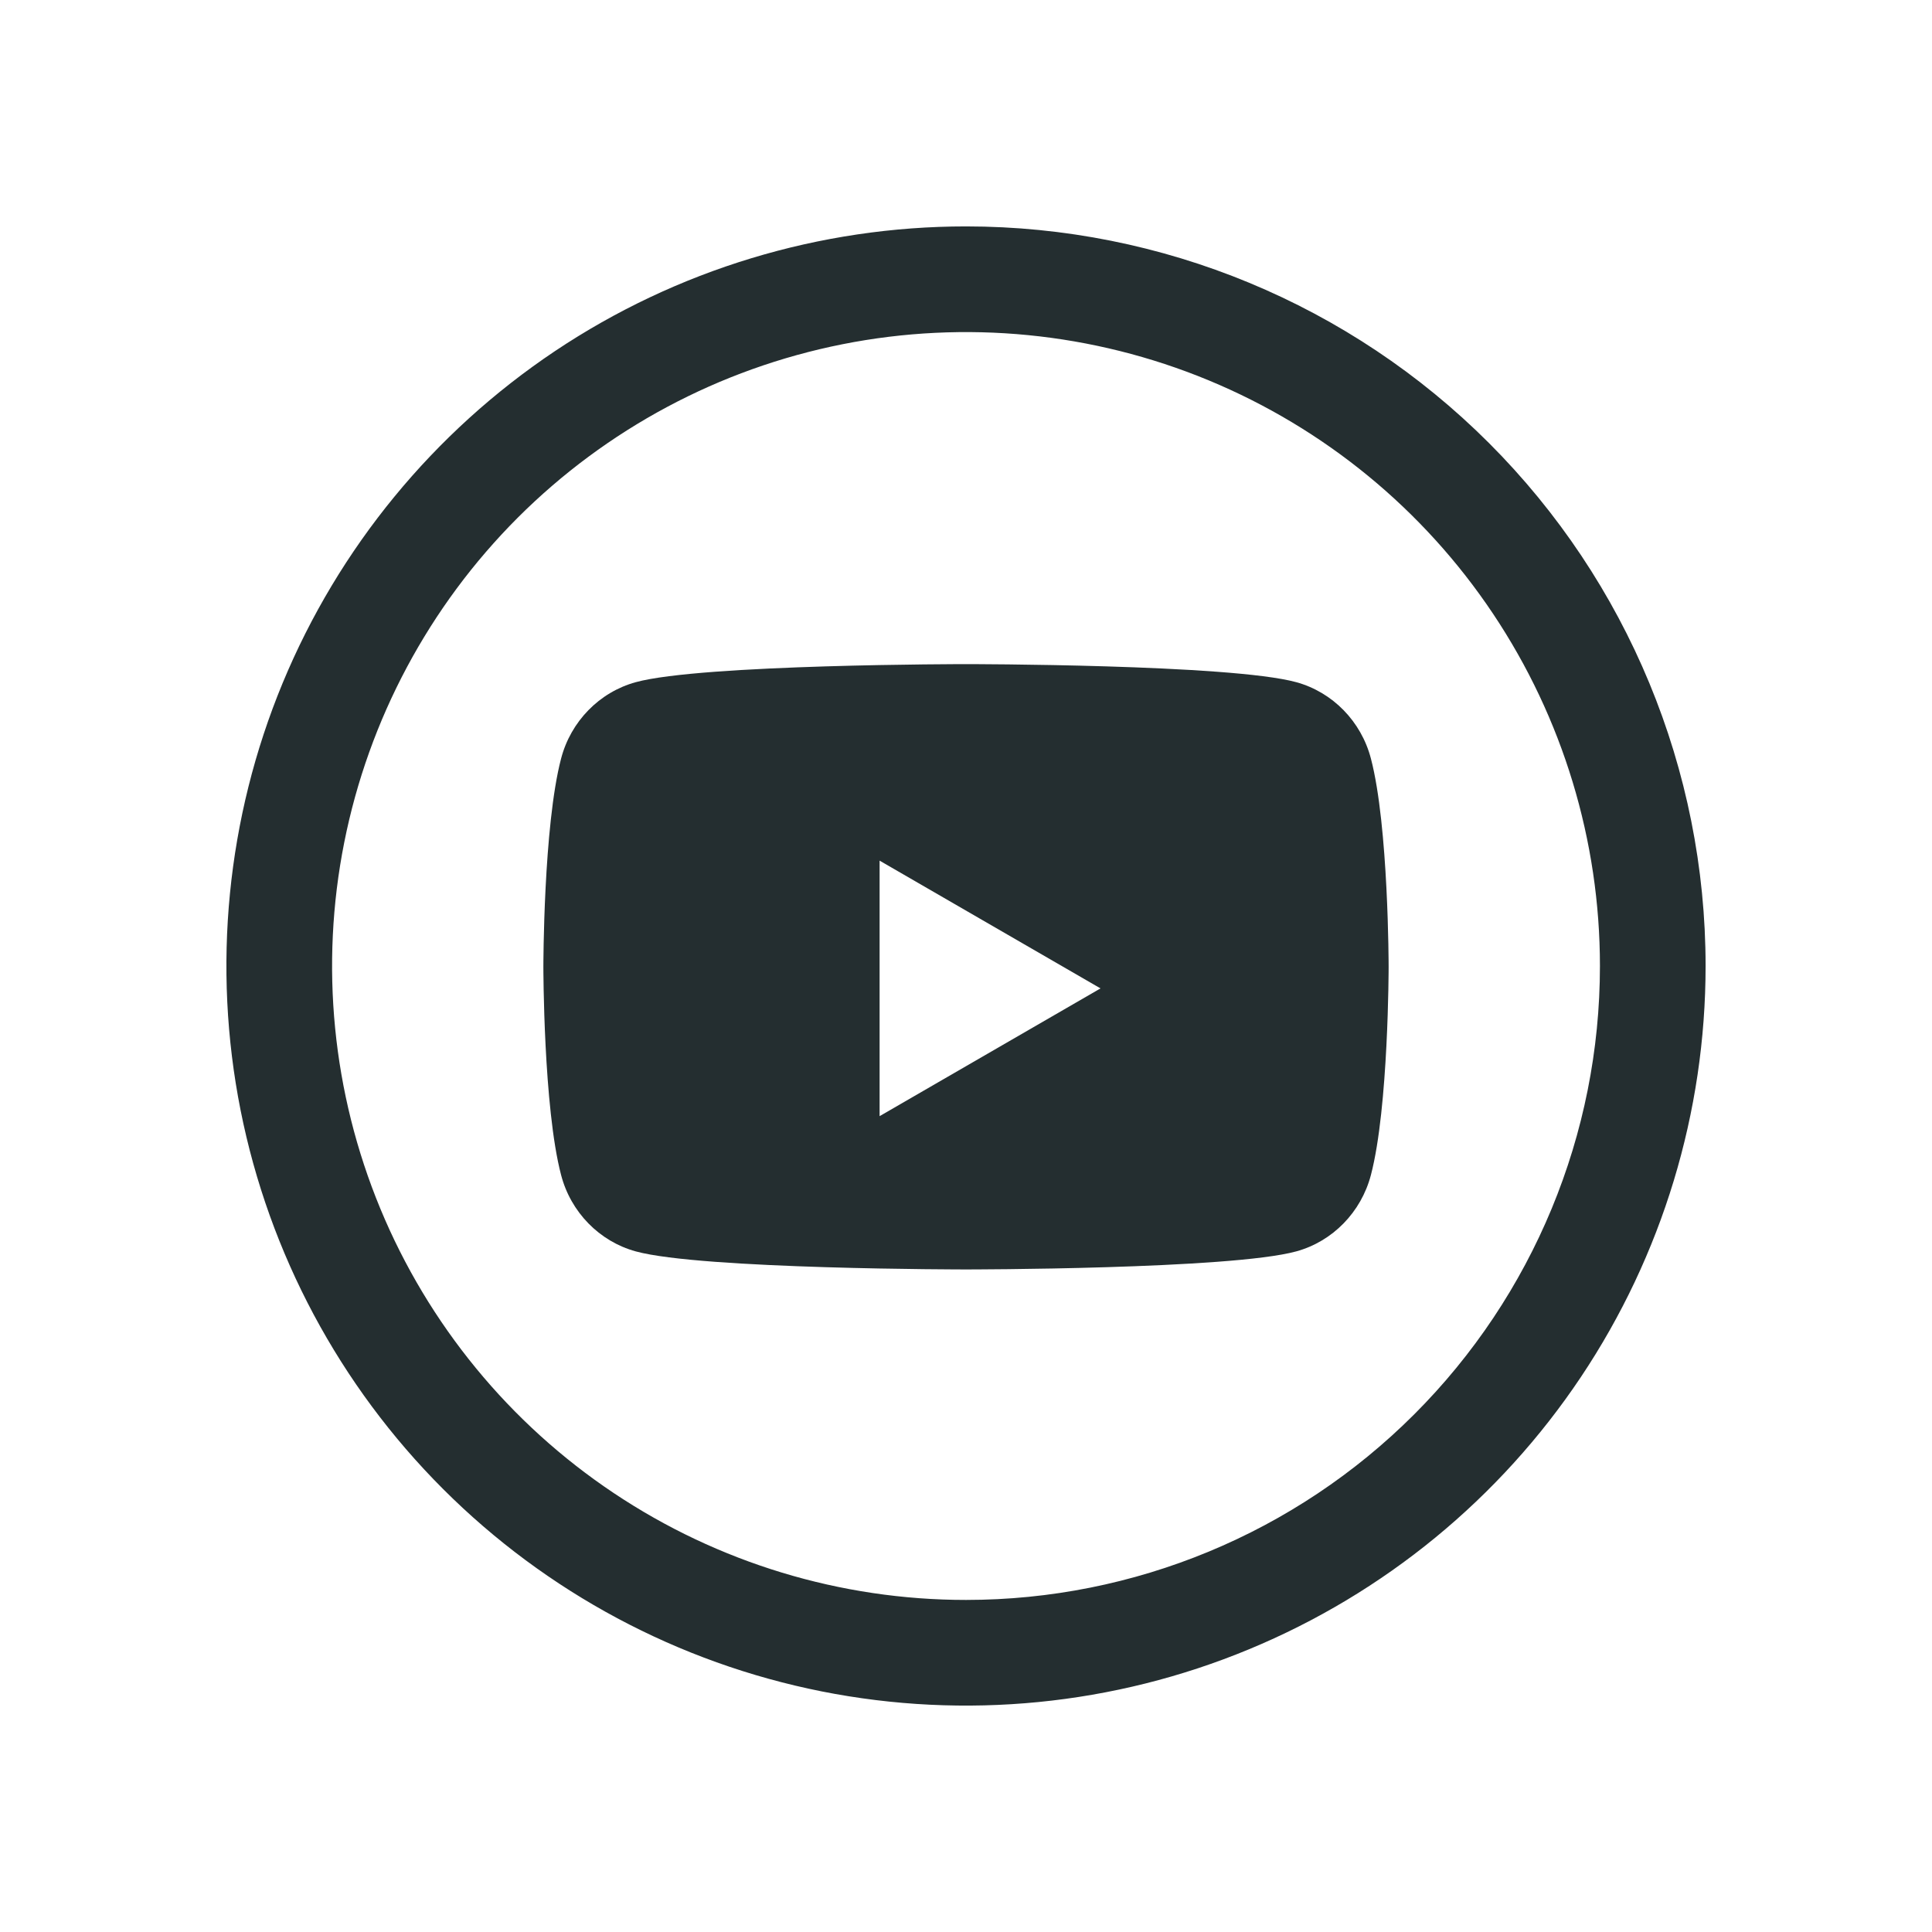 <svg width="32" height="32" viewBox="0 0 32 32" fill="none" xmlns="http://www.w3.org/2000/svg">
<path fill-rule="evenodd" clip-rule="evenodd" d="M9.194 5.814C11.209 4.468 13.577 3.75 16 3.75C19.249 3.75 22.365 5.041 24.662 7.338C26.959 9.635 28.25 12.751 28.25 16C28.25 18.423 27.532 20.791 26.186 22.806C24.84 24.82 22.926 26.39 20.688 27.317C18.45 28.245 15.986 28.487 13.61 28.015C11.234 27.542 9.051 26.375 7.338 24.662C5.625 22.949 4.458 20.766 3.985 18.39C3.513 16.014 3.755 13.55 4.682 11.312C5.61 9.074 7.18 7.161 9.194 5.814ZM10.166 24.73C11.893 25.884 13.923 26.5 16 26.5C18.785 26.5 21.456 25.394 23.425 23.425C25.394 21.456 26.5 18.785 26.5 16C26.5 13.923 25.884 11.893 24.73 10.166C23.577 8.44 21.937 7.094 20.018 6.299C18.1 5.505 15.988 5.297 13.952 5.702C11.915 6.107 10.044 7.107 8.575 8.575C7.107 10.044 6.107 11.915 5.702 13.952C5.297 15.988 5.505 18.1 6.299 20.018C7.094 21.937 8.44 23.577 10.166 24.73Z" fill="#242E30"/>
<path fill-rule="evenodd" clip-rule="evenodd" d="M21.47 11.299C22.072 11.464 22.547 11.949 22.707 12.566C23 13.682 23 16.013 23 16.013C23 16.013 23 18.343 22.707 19.46C22.546 20.077 22.072 20.562 21.47 20.727C20.378 21.026 16 21.026 16 21.026C16 21.026 11.622 21.026 10.53 20.727C9.928 20.562 9.453 20.077 9.293 19.46C9 18.343 9 16.013 9 16.013C9 16.013 9 13.682 9.293 12.566C9.453 11.949 9.928 11.464 10.53 11.299C11.622 11 16 11 16 11C16 11 20.378 11 21.47 11.299ZM18.228 16.371L14.569 18.487V14.255L18.228 16.371Z" fill="#242E30"/>
</svg>
